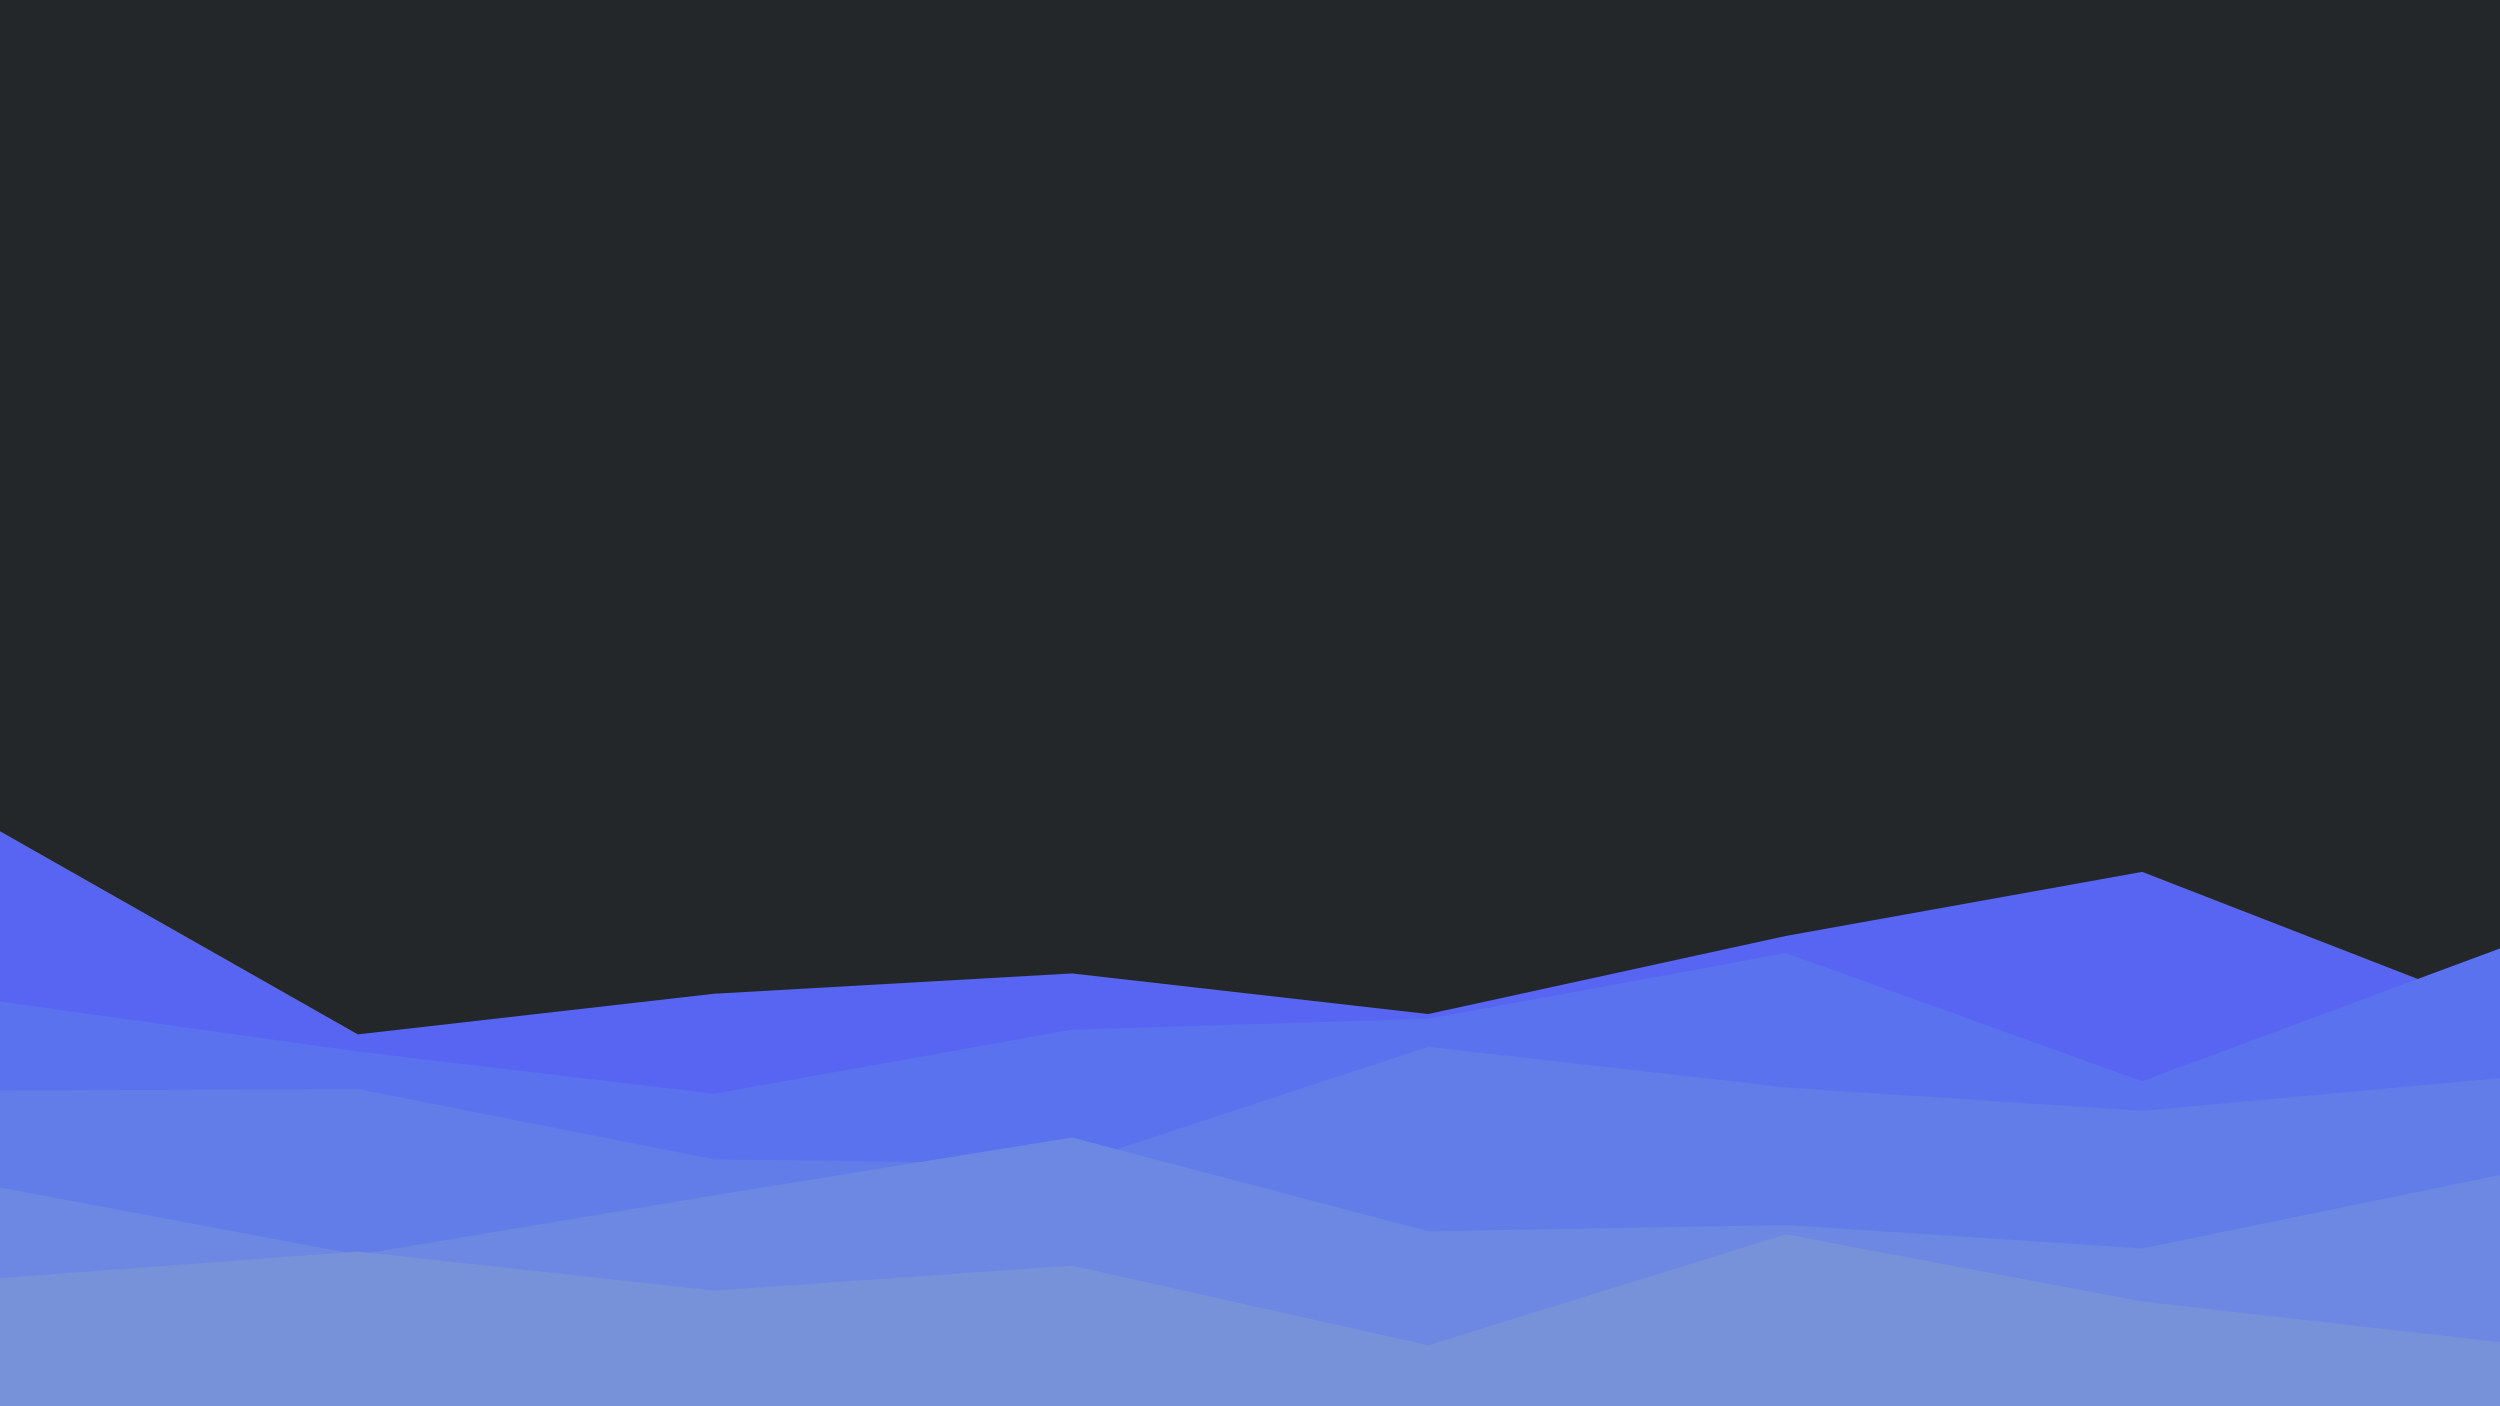 <svg id="visual" viewBox="0 0 1600 900" width="1600" height="900" xmlns="http://www.w3.org/2000/svg" xmlns:xlink="http://www.w3.org/1999/xlink" version="1.1"><rect x="0" y="0" width="1600" height="900" fill="#23272A"></rect><path d="M0 532L229 662L457 636L686 623L914 649L1143 599L1371 558L1600 647L1600 901L1371 901L1143 901L914 901L686 901L457 901L229 901L0 901Z" fill="#5865f2"></path><path d="M0 641L229 673L457 700L686 659L914 652L1143 610L1371 692L1600 607L1600 901L1371 901L1143 901L914 901L686 901L457 901L229 901L0 901Z" fill="#5b72ee"></path><path d="M0 698L229 697L457 742L686 745L914 670L1143 696L1371 711L1600 690L1600 901L1371 901L1143 901L914 901L686 901L457 901L229 901L0 901Z" fill="#627de8"></path><path d="M0 760L229 803L457 765L686 728L914 788L1143 784L1371 799L1600 752L1600 901L1371 901L1143 901L914 901L686 901L457 901L229 901L0 901Z" fill="#6c88e2"></path><path d="M0 818L229 801L457 826L686 810L914 861L1143 790L1371 833L1600 859L1600 901L1371 901L1143 901L914 901L686 901L457 901L229 901L0 901Z" fill="#7892da"></path></svg>